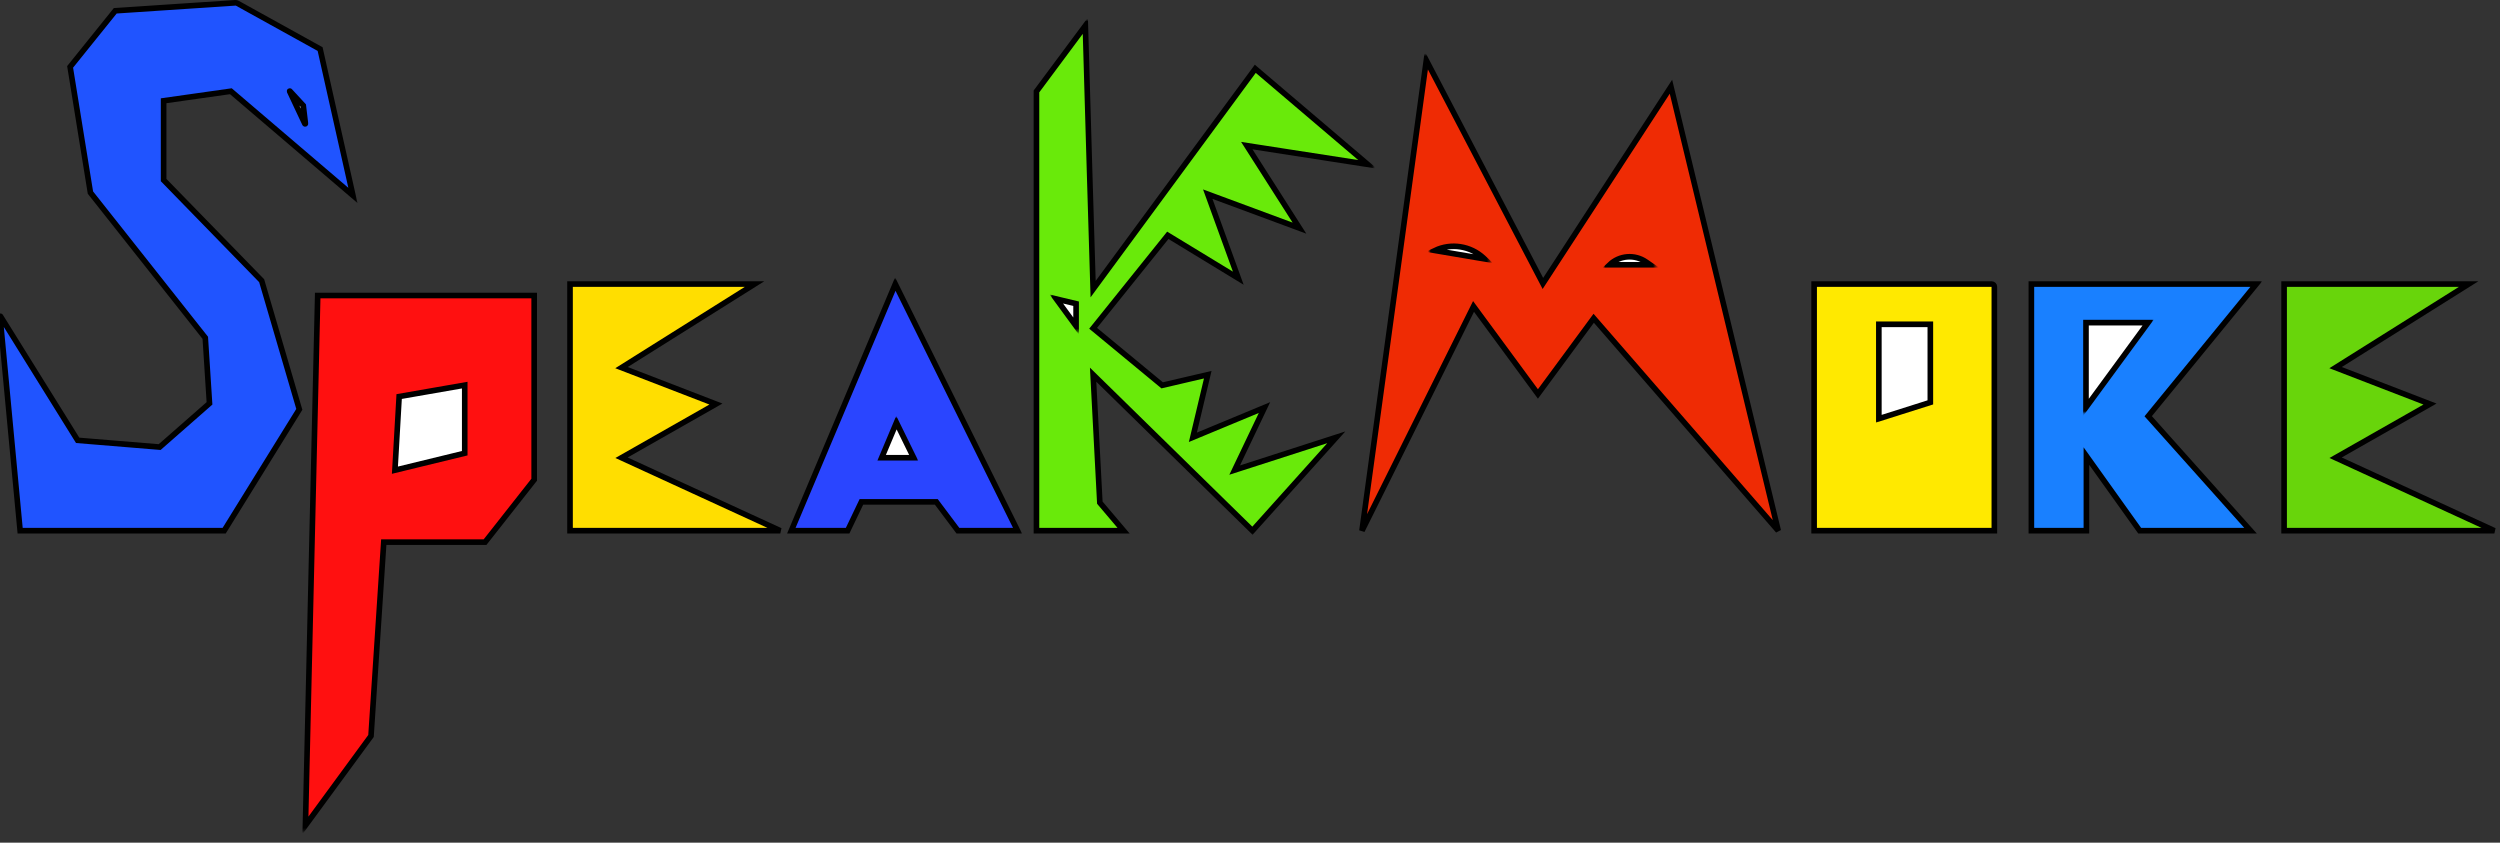 <?xml version="1.0" encoding="UTF-8" standalone="no"?>
<!DOCTYPE svg PUBLIC "-//W3C//DTD SVG 1.1//EN" "http://www.w3.org/Graphics/SVG/1.1/DTD/svg11.dtd">
<svg version="1.1" xmlns="http://www.w3.org/2000/svg" xmlns:xlink="http://www.w3.org/1999/xlink" preserveAspectRatio="xMidYMid meet" viewBox="0 0 890 300" width="890" height="300"><rect x="0" y="0" width="890" height="300" fill="#333333" stroke="none"/><defs><path d="M113.96 17.47C98.26 8.77 88.45 3.34 84.52 1.17C84.29 1.04 84.03 0.98 83.77 1C78.07 1.38 63.82 2.32 41.03 3.84L24.96 23.81L32.19 68.56L73.08 120.26L74.58 143.6L56.84 159.16L27.65 156.76C13 133.21 3.84 118.49 0.17 112.6C0.12 112.52 -0.01 112.56 0 112.66C0.95 122.83 3.34 148.25 7.17 188.93L79.8 188.93L106.56 145.73L93.15 99.93L58.25 64.1L58.25 35.87L82.19 32.48L125.64 69.57L113.96 17.47Z" id="cTxhU33kU"></path><mask id="maskhMgvzihjM" x="-2" y="-1" width="129.64" height="191.93" maskUnits="userSpaceOnUse"><rect x="-2" y="-1" width="129.64" height="191.93" fill="white"></rect><use xlink:href="#cTxhU33kU" opacity="1" fill="black"></use></mask><path d="" id="a788VZpSNQ"></path><mask id="maska7pO1TVYWE" x="200.93" y="25.05" width="4" height="4" maskUnits="userSpaceOnUse"><rect x="200.93" y="25.05" width="4" height="4" fill="white"></rect><use xlink:href="#a788VZpSNQ" opacity="1" fill="black"></use></mask><path d="M113.1 105.21L190.17 105.21L190.17 170.78L172.68 193L136.62 193L132.08 262.01L108.73 293.86L113.1 105.21Z" id="c3CsSe1g4P"></path><mask id="maskc1d5kXVZh4" x="106.73" y="103.21" width="85.44" height="192.65" maskUnits="userSpaceOnUse"><rect x="106.73" y="103.21" width="85.44" height="192.65" fill="white"></rect><use xlink:href="#c3CsSe1g4P" opacity="1" fill="black"></use></mask><path d="M165.45 137.1L165.45 161.34L140.59 167.39L142.1 141.17L165.45 137.1Z" id="dAx118wPO"></path><mask id="maska16HSABGft" x="138.59" y="135.1" width="28.86" height="34.29" maskUnits="userSpaceOnUse"><rect x="138.59" y="135.1" width="28.86" height="34.29" fill="white"></rect><use xlink:href="#dAx118wPO" opacity="1" fill="black"></use></mask><path d="M362.25 188.93L341.02 188.93L333.32 178.66L306.66 178.66L301.75 188.93L281.71 188.93L318.73 101.13L362.25 188.93Z" id="aEH2hqMY1"></path><mask id="maskc3FaAz4uCu" x="279.71" y="99.13" width="84.54" height="91.8" maskUnits="userSpaceOnUse"><rect x="279.71" y="99.13" width="84.54" height="91.8" fill="white"></rect><use xlink:href="#aEH2hqMY1" opacity="1" fill="black"></use></mask><path d="M325.26 162.95L313.87 162.95L319.13 150.45L325.26 162.95Z" id="b3WaWFI7k"></path><mask id="maska1vWHbxLgk" x="311.87" y="148.45" width="15.38" height="16.5" maskUnits="userSpaceOnUse"><rect x="311.87" y="148.45" width="15.38" height="16.5" fill="white"></rect><use xlink:href="#b3WaWFI7k" opacity="1" fill="black"></use></mask><path d="" id="avAnxRGmG"></path><mask id="maske17LFcEq7h" x="200.93" y="108.91" width="4" height="4" maskUnits="userSpaceOnUse"><rect x="200.93" y="108.91" width="4" height="4" fill="white"></rect><use xlink:href="#avAnxRGmG" opacity="1" fill="black"></use></mask><path d="M107.97 37.6C105.42 34.84 103.83 33.12 103.2 32.43C103.15 32.38 103.07 32.43 103.1 32.5C104.24 34.93 107.41 41.67 108.53 44.05C108.58 44.16 108.75 44.11 108.73 43.99C108.63 43.14 108.38 41.01 107.97 37.6Z" id="abjbVbNj4"></path><mask id="maskcfB1vP4QJ" x="101.09" y="30.41" width="9.64" height="15.7" maskUnits="userSpaceOnUse"><rect x="101.09" y="30.41" width="9.64" height="15.7" fill="white"></rect><use xlink:href="#abjbVbNj4" opacity="1" fill="black"></use></mask><path d="M386.38 9.15C386.92 27.69 387.42 44.87 387.88 60.71C388.34 76.55 388.76 90.62 389.15 102.93L446.88 24.49L486.87 58.51L443.86 51.84L462.61 81.22L429.96 69.12L440.83 99.04L415.74 83.77L389.15 116.87L413.73 137.18L429.96 133.39L424.66 155.68L450.16 145.09L439.54 167.35L475.72 155.68L445.87 188.93L407.62 151.48L389.15 133.39L391.54 178.95L400 188.93L368.98 188.93L368.98 32.55L386.38 9.15Z" id="c26ZCoFggp"></path><mask id="maskd4VWBlv7P1" x="366.98" y="7.15" width="121.9" height="183.77" maskUnits="userSpaceOnUse"><rect x="366.98" y="7.15" width="121.9" height="183.77" fill="white"></rect><use xlink:href="#c26ZCoFggp" opacity="1" fill="black"></use></mask><path d="M383.09 116.08L383.09 108.12L376.04 106.44L383.09 116.08Z" id="b2QcSEEuuY"></path><mask id="maskaJaQCZgqf" x="374.04" y="104.44" width="11.06" height="13.64" maskUnits="userSpaceOnUse"><rect x="374.04" y="104.44" width="11.06" height="13.64" fill="white"></rect><use xlink:href="#b2QcSEEuuY" opacity="1" fill="black"></use></mask><path d="M709.99 188.93L645.83 188.93L645.83 101.13C679.54 101.13 700.61 101.13 709.04 101.13C709.57 101.13 709.99 101.56 709.99 102.08C709.99 113.66 709.99 142.61 709.99 188.93Z" id="d43HqQdipX"></path><mask id="maskaqcYErh1r" x="643.83" y="99.13" width="68.17" height="91.8" maskUnits="userSpaceOnUse"><rect x="643.83" y="99.13" width="68.17" height="91.8" fill="white"></rect><use xlink:href="#d43HqQdipX" opacity="1" fill="black"></use></mask><path d="M687.2 115.45L687.2 143.25L668.87 149.06L668.87 115.45L687.2 115.45Z" id="a1rIoJMAGD"></path><mask id="maskenEyEs9kc" x="666.87" y="113.45" width="22.33" height="37.61" maskUnits="userSpaceOnUse"><rect x="666.87" y="113.45" width="22.33" height="37.61" fill="white"></rect><use xlink:href="#a1rIoJMAGD" opacity="1" fill="black"></use></mask><path d="M803.24 101.13L764.76 148.17L801.19 188.93L761.73 188.93L742.76 162.36L742.76 188.93L723.17 188.93L723.17 101.13L803.24 101.13Z" id="c5Q5jrFMk6"></path><mask id="maskb2agLHu499" x="721.17" y="99.13" width="84.07" height="91.8" maskUnits="userSpaceOnUse"><rect x="721.17" y="99.13" width="84.07" height="91.8" fill="white"></rect><use xlink:href="#c5Q5jrFMk6" opacity="1" fill="black"></use></mask><path d="M764.72 114.86L742.61 145.03L742.61 114.86L764.72 114.86Z" id="a5VyHYzQU9"></path><mask id="maskb104wSXZJB" x="740.61" y="112.86" width="26.11" height="34.17" maskUnits="userSpaceOnUse"><rect x="740.61" y="112.86" width="26.11" height="34.17" fill="white"></rect><use xlink:href="#a5VyHYzQU9" opacity="1" fill="black"></use></mask><path d="M878.83 101.13L831.47 130.87L865.08 143.84L831.47 162.95L888 188.93L813.14 188.93L813.14 101.13L878.83 101.13Z" id="g2Fr2Xr344"></path><mask id="maskb3rLWT2iEi" x="811.14" y="99.13" width="78.86" height="91.8" maskUnits="userSpaceOnUse"><rect x="811.14" y="99.13" width="78.86" height="91.8" fill="white"></rect><use xlink:href="#g2Fr2Xr344" opacity="1" fill="black"></use></mask><path d="M549.27 100.91L594.86 30.87L633.05 188.93L567.36 113.3L547.5 140.25L524.58 109.09L484.86 188.93L507.77 21.49L549.27 100.91Z" id="bJIYJR2mR"></path><mask id="maskdMBmly7GB" x="482.86" y="19.49" width="152.2" height="171.44" maskUnits="userSpaceOnUse"><rect x="482.86" y="19.49" width="152.2" height="171.44" fill="white"></rect><use xlink:href="#bJIYJR2mR" opacity="1" fill="black"></use></mask><path d="M510.83 89.18L528.47 92.17C528.3 92.01 528.2 91.91 528.16 91.87C523.48 87.51 516.61 86.44 510.83 89.18C510.83 89.18 510.83 89.18 510.83 89.18Z" id="aIy0tL3Zt"></path><mask id="maskd3wnqRnXOh" x="508.83" y="85.68" width="21.65" height="8.49" maskUnits="userSpaceOnUse"><rect x="508.83" y="85.68" width="21.65" height="8.49" fill="white"></rect><use xlink:href="#aIy0tL3Zt" opacity="1" fill="black"></use></mask><path d="M573.01 94.27L587.46 94.27C586.66 93.72 586.16 93.37 585.96 93.23C581.94 90.45 576.53 90.89 573.01 94.27C573.01 94.27 573.01 94.27 573.01 94.27Z" id="b3wflGUnsN"></path><mask id="maskf8t9vV0v" x="571.01" y="89.41" width="18.45" height="6.86" maskUnits="userSpaceOnUse"><rect x="571.01" y="89.41" width="18.45" height="6.86" fill="white"></rect><use xlink:href="#b3wflGUnsN" opacity="1" fill="black"></use></mask><path d="" id="a7piWQZ7ZG"></path><mask id="maskedelQWfRv" x="533.81" y="125.62" width="4" height="4" maskUnits="userSpaceOnUse"><rect x="533.81" y="125.62" width="4" height="4" fill="white"></rect><use xlink:href="#a7piWQZ7ZG" opacity="1" fill="black"></use></mask><path d="M268.62 101.13L221.26 130.87L254.87 143.84L221.26 162.95L277.79 188.93L202.93 188.93L202.93 101.13L268.62 101.13Z" id="a5tu9xj7Eg"></path><mask id="maski2GfgJDGZ7" x="200.93" y="99.13" width="78.86" height="91.8" maskUnits="userSpaceOnUse"><rect x="200.93" y="99.13" width="78.86" height="91.8" fill="white"></rect><use xlink:href="#a5tu9xj7Eg" opacity="1" fill="black"></use></mask></defs><g><g><g><use xlink:href="#cTxhU33kU" opacity="1" fill="#2054ff" fill-opacity="1"></use><g mask="url(#maskhMgvzihjM)"><use xlink:href="#cTxhU33kU" opacity="1" fill-opacity="0" stroke="#000000" stroke-width="2" stroke-opacity="1"></use></g></g><g><g mask="url(#maska7pO1TVYWE)"><use xlink:href="#a788VZpSNQ" opacity="1" fill-opacity="0" stroke="#000000" stroke-width="2" stroke-opacity="1"></use></g></g><g><g><use xlink:href="#c3CsSe1g4P" opacity="1" fill="#ff1010" fill-opacity="1"></use><g mask="url(#maskc1d5kXVZh4)"><use xlink:href="#c3CsSe1g4P" opacity="1" fill-opacity="0" stroke="#000000" stroke-width="2" stroke-opacity="1"></use></g></g><g><use xlink:href="#dAx118wPO" opacity="1" fill="#ffffff" fill-opacity="1"></use><g mask="url(#maska16HSABGft)"><use xlink:href="#dAx118wPO" opacity="1" fill-opacity="0" stroke="#000000" stroke-width="2" stroke-opacity="1"></use></g></g></g><g><g><use xlink:href="#aEH2hqMY1" opacity="1" fill="#2a45ff" fill-opacity="1"></use><g mask="url(#maskc3FaAz4uCu)"><use xlink:href="#aEH2hqMY1" opacity="1" fill-opacity="0" stroke="#000000" stroke-width="2" stroke-opacity="1"></use></g></g><g><use xlink:href="#b3WaWFI7k" opacity="1" fill="#ffffff" fill-opacity="1"></use><g mask="url(#maska1vWHbxLgk)"><use xlink:href="#b3WaWFI7k" opacity="1" fill-opacity="0" stroke="#000000" stroke-width="2" stroke-opacity="1"></use></g></g></g><g><g mask="url(#maske17LFcEq7h)"><use xlink:href="#avAnxRGmG" opacity="1" fill-opacity="0" stroke="#000000" stroke-width="2" stroke-opacity="1"></use></g></g><g><use xlink:href="#abjbVbNj4" opacity="1" fill="#ffffff" fill-opacity="1"></use><g mask="url(#maskcfB1vP4QJ)"><use xlink:href="#abjbVbNj4" opacity="1" fill-opacity="0" stroke="#000000" stroke-width="2" stroke-opacity="1"></use></g></g><g><g><use xlink:href="#c26ZCoFggp" opacity="1" fill="#69ea0a" fill-opacity="1"></use><g mask="url(#maskd4VWBlv7P1)"><use xlink:href="#c26ZCoFggp" opacity="1" fill-opacity="0" stroke="#000000" stroke-width="2" stroke-opacity="1"></use></g></g><g><use xlink:href="#b2QcSEEuuY" opacity="1" fill="#ffffff" fill-opacity="1"></use><g mask="url(#maskaJaQCZgqf)"><use xlink:href="#b2QcSEEuuY" opacity="1" fill-opacity="0" stroke="#000000" stroke-width="2" stroke-opacity="1"></use></g></g></g><g><use xlink:href="#d43HqQdipX" opacity="1" fill="#ffe900" fill-opacity="1"></use><g mask="url(#maskaqcYErh1r)"><use xlink:href="#d43HqQdipX" opacity="1" fill-opacity="0" stroke="#000000" stroke-width="2" stroke-opacity="1"></use></g></g><g><use xlink:href="#a1rIoJMAGD" opacity="1" fill="#ffffff" fill-opacity="1"></use><g mask="url(#maskenEyEs9kc)"><use xlink:href="#a1rIoJMAGD" opacity="1" fill-opacity="0" stroke="#000000" stroke-width="2" stroke-opacity="1"></use></g></g><g><use xlink:href="#c5Q5jrFMk6" opacity="1" fill="#1980ff" fill-opacity="1"></use><g mask="url(#maskb2agLHu499)"><use xlink:href="#c5Q5jrFMk6" opacity="1" fill-opacity="0" stroke="#000000" stroke-width="2" stroke-opacity="1"></use></g></g><g><use xlink:href="#a5VyHYzQU9" opacity="1" fill="#ffffff" fill-opacity="1"></use><g mask="url(#maskb104wSXZJB)"><use xlink:href="#a5VyHYzQU9" opacity="1" fill-opacity="0" stroke="#000000" stroke-width="2" stroke-opacity="1"></use></g></g><g><use xlink:href="#g2Fr2Xr344" opacity="1" fill="#68d50b" fill-opacity="1"></use><g mask="url(#maskb3rLWT2iEi)"><use xlink:href="#g2Fr2Xr344" opacity="1" fill-opacity="0" stroke="#000000" stroke-width="2" stroke-opacity="1"></use></g></g><g><g><use xlink:href="#bJIYJR2mR" opacity="1" fill="#ef2b04" fill-opacity="1"></use><g mask="url(#maskdMBmly7GB)"><use xlink:href="#bJIYJR2mR" opacity="1" fill-opacity="0" stroke="#000000" stroke-width="2" stroke-opacity="1"></use></g></g><g><use xlink:href="#aIy0tL3Zt" opacity="1" fill="#ffffff" fill-opacity="1"></use><g mask="url(#maskd3wnqRnXOh)"><use xlink:href="#aIy0tL3Zt" opacity="1" fill-opacity="0" stroke="#000000" stroke-width="2" stroke-opacity="1"></use></g></g><g><use xlink:href="#b3wflGUnsN" opacity="1" fill="#ffffff" fill-opacity="1"></use><g mask="url(#maskf8t9vV0v)"><use xlink:href="#b3wflGUnsN" opacity="1" fill-opacity="0" stroke="#000000" stroke-width="2" stroke-opacity="1"></use></g></g><g><use xlink:href="#a7piWQZ7ZG" opacity="1" fill="#ef2b04" fill-opacity="1"></use><g mask="url(#maskedelQWfRv)"><use xlink:href="#a7piWQZ7ZG" opacity="1" fill-opacity="0" stroke="#000000" stroke-width="2" stroke-opacity="1"></use></g></g></g><g><use xlink:href="#a5tu9xj7Eg" opacity="1" fill="#ffde00" fill-opacity="1"></use><g mask="url(#maski2GfgJDGZ7)"><use xlink:href="#a5tu9xj7Eg" opacity="1" fill-opacity="0" stroke="#000000" stroke-width="2" stroke-opacity="1"></use></g></g></g></g></svg>